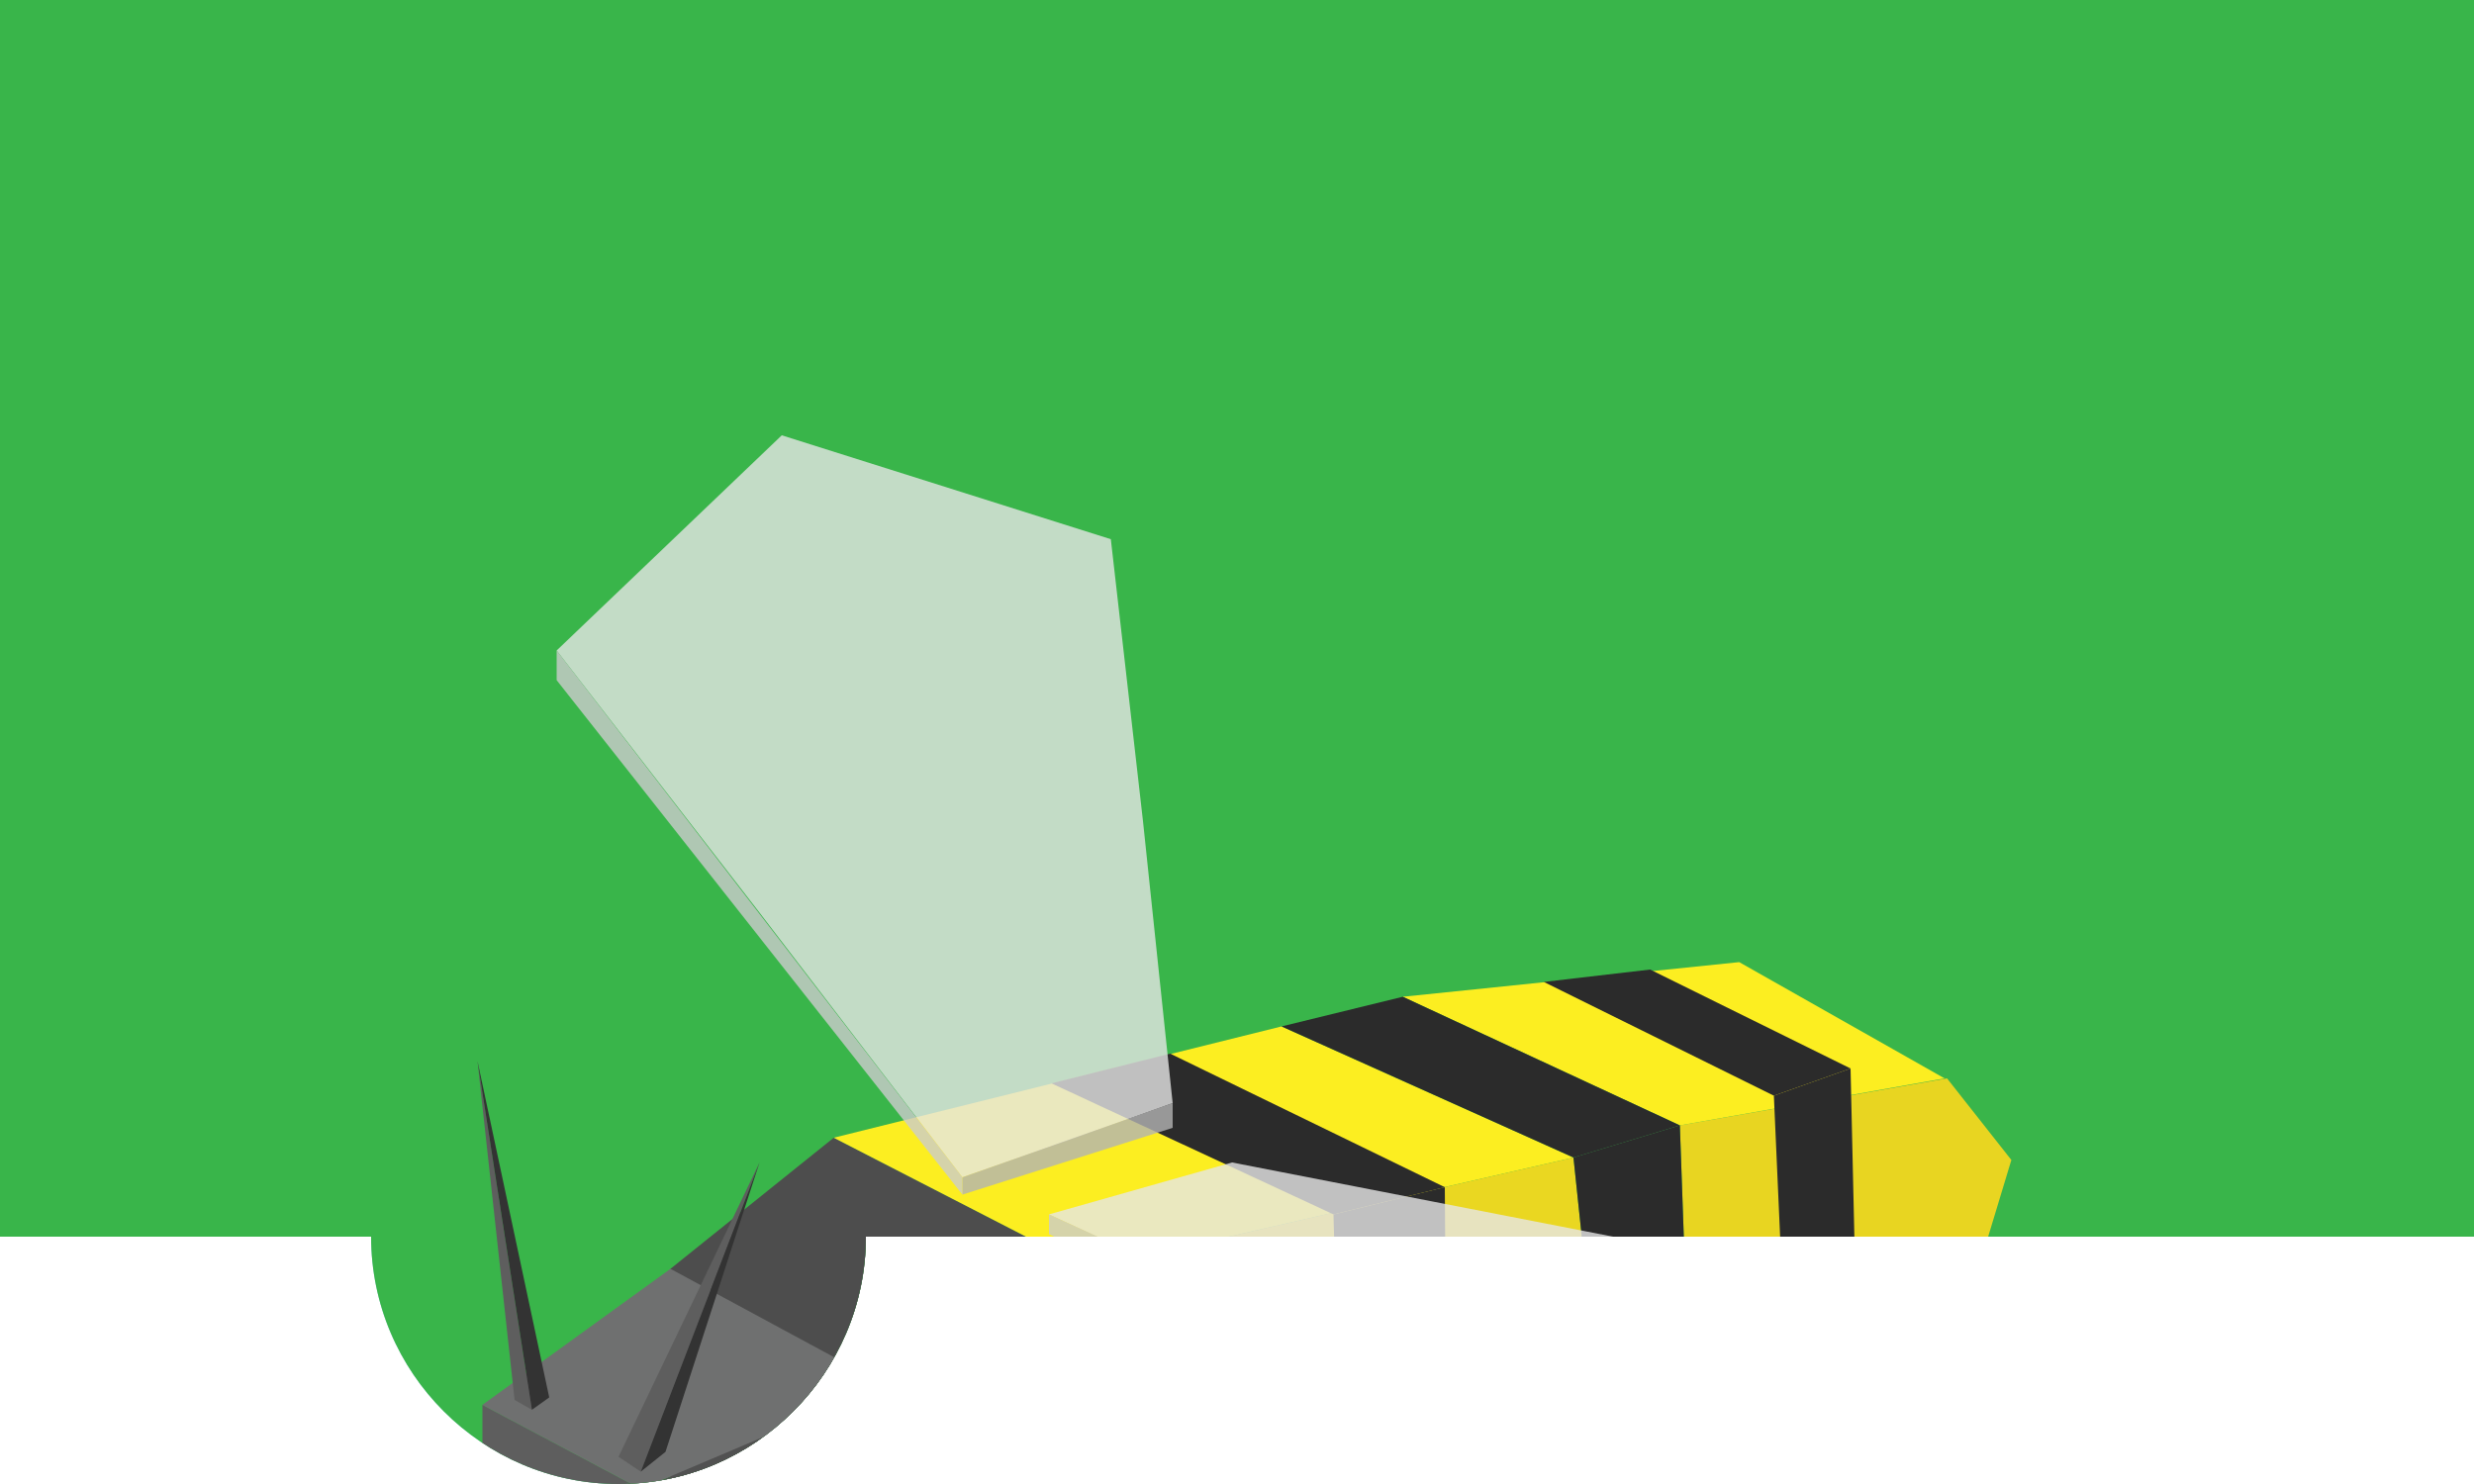 <?xml version="1.0" encoding="utf-8"?>
<!-- Generator: Adobe Illustrator 22.0.1, SVG Export Plug-In . SVG Version: 6.00 Build 0)  -->
<svg version="1.1" xmlns="http://www.w3.org/2000/svg" xmlns:xlink="http://www.w3.org/1999/xlink" x="0px" y="0px" width="100px"
	 height="60px" viewBox="0 0 100 60" style="enable-background:new 0 0 100 60;" xml:space="preserve">
<style type="text/css">
	.st0{clip-path:url(#SVGID_2_);}
	.st1{fill-rule:evenodd;clip-rule:evenodd;fill:#93CDDB;}
	.st2{fill-rule:evenodd;clip-rule:evenodd;fill:#7092B1;}
	.st3{fill-rule:evenodd;clip-rule:evenodd;fill:#4F4743;}
	.st4{fill-rule:evenodd;clip-rule:evenodd;fill:#A09388;}
	.st5{fill-rule:evenodd;clip-rule:evenodd;fill:#ABA398;}
	.st6{fill-rule:evenodd;clip-rule:evenodd;fill:#6D635D;}
	.st7{fill-rule:evenodd;clip-rule:evenodd;fill:#452F21;}
	.st8{fill-rule:evenodd;clip-rule:evenodd;}
	.st9{fill-rule:evenodd;clip-rule:evenodd;fill:#D9D6D0;}
	.st10{fill-rule:evenodd;clip-rule:evenodd;fill:#E9D21B;}
	.st11{fill-rule:evenodd;clip-rule:evenodd;fill:#E6AB28;}
	.st12{fill-rule:evenodd;clip-rule:evenodd;fill:#AC9C8E;}
	.st13{fill-rule:evenodd;clip-rule:evenodd;fill:#383330;}
	.st14{fill-rule:evenodd;clip-rule:evenodd;fill:#443933;}
	.st15{fill-rule:evenodd;clip-rule:evenodd;fill:#443733;}
	.st16{fill-rule:evenodd;clip-rule:evenodd;fill:#F9EA7E;}
	.st17{fill-rule:evenodd;clip-rule:evenodd;fill:#FFFFFF;}
	.st18{fill-rule:evenodd;clip-rule:evenodd;fill:#756A64;}
	.st19{fill-rule:evenodd;clip-rule:evenodd;fill:#5E5350;}
	.st20{fill-rule:evenodd;clip-rule:evenodd;fill:#3A3531;}
	.st21{fill-rule:evenodd;clip-rule:evenodd;fill:#77625A;}
	.st22{fill-rule:evenodd;clip-rule:evenodd;fill:#452C21;}
	.st23{fill-rule:evenodd;clip-rule:evenodd;fill:#41332E;}
	.st24{fill-rule:evenodd;clip-rule:evenodd;fill:#725752;}
	.st25{fill-rule:evenodd;clip-rule:evenodd;fill:#39B54A;}
	.st26{fill-rule:evenodd;clip-rule:evenodd;fill:#009245;}
	.st27{fill-rule:evenodd;clip-rule:evenodd;fill:#474747;}
	.st28{fill-rule:evenodd;clip-rule:evenodd;fill:#1A1A1A;}
	.st29{fill-rule:evenodd;clip-rule:evenodd;fill:#333333;}
	.st30{fill-rule:evenodd;clip-rule:evenodd;fill:#4D4D4D;}
	.st31{fill-rule:evenodd;clip-rule:evenodd;fill:#5E5E5E;}
	.st32{fill-rule:evenodd;clip-rule:evenodd;fill:#515151;}
	.st33{fill-rule:evenodd;clip-rule:evenodd;fill:#6F7070;}
	.st34{fill-rule:evenodd;clip-rule:evenodd;fill:#E8D521;}
	.st35{fill-rule:evenodd;clip-rule:evenodd;fill:#FCEE21;}
	.st36{fill-rule:evenodd;clip-rule:evenodd;fill:#EAD721;}
	.st37{fill-rule:evenodd;clip-rule:evenodd;fill:#2B2B2B;}
	.st38{opacity:0.795;fill-rule:evenodd;clip-rule:evenodd;fill:#E6E6E6;}
	.st39{opacity:0.803;fill-rule:evenodd;clip-rule:evenodd;fill:#B3B3B3;}
	.st40{opacity:0.801;fill-rule:evenodd;clip-rule:evenodd;fill:#CCCCCC;}
	.st41{opacity:0.804;fill-rule:evenodd;clip-rule:evenodd;fill:#E6E6E6;}
	.st42{opacity:0.797;fill-rule:evenodd;clip-rule:evenodd;fill:#B3B3B3;}
	.st43{opacity:0.801;fill-rule:evenodd;clip-rule:evenodd;fill:#CCCCCC;}
	.st44{fill-rule:evenodd;clip-rule:evenodd;fill:#F4F2F0;}
	.st45{fill-rule:evenodd;clip-rule:evenodd;fill:#C1B5A4;}
	.st46{fill-rule:evenodd;clip-rule:evenodd;fill:#E3DCD7;}
	.st47{clip-path:url(#SVGID_4_);}
	.st48{clip-path:url(#SVGID_6_);}
	.st49{clip-path:url(#SVGID_8_);}
	.st50{clip-path:url(#SVGID_10_);}
</style>
<g id="_x32__x5F_2">
</g>
<g id="_x31__x5F_2">
	<g>
		<defs>
			<path id="SVGID_3_" d="M100,0H0v50h15c0,5.5,4.5,10,10,10c5.5,0,10-4.5,10-10h65V0z"/>
		</defs>
		<clipPath id="SVGID_2_">
			<use xlink:href="#SVGID_3_"  style="overflow:visible;"/>
		</clipPath>
		<g class="st0">
			<rect class="st1" width="100" height="100"/>
			<g>
				<g>
					<polygon class="st3" points="41.1,4.1 42.7,3.2 42.7,15.1 41.1,15.9 					"/>
					<polygon class="st4" points="42.7,3.2 41.1,4.1 37.9,2.4 39.5,1.5 42.7,3.2 					"/>
					<polygon class="st5" points="40.1,15.4 38.6,14.6 38.6,4.7 40.1,5.5 					"/>
					<polygon class="st6" points="41.1,4.1 41.1,15.9 40.5,15.6 40.2,15.5 40.1,15.4 40.1,5.6 38.6,4.7 38.6,14.6 37.9,14.2 
						37.9,2.4 					"/>
				</g>
				<g>
					<polygon class="st9" points="69.9,35.6 74.3,33.3 78.6,35.6 78.6,62.5 74.3,64.8 74.3,37.9 					"/>
					<polygon class="st5" points="74.3,64.8 69.9,62.5 69.9,35.6 74.3,37.9 					"/>
				</g>
				<g>
					<polygon class="st10" points="67.1,55.9 62.8,58.3 62.8,31.4 58.4,29.1 62.8,26.8 67.1,29.1 					"/>
					<polygon class="st11" points="58.4,29.1 62.8,31.4 62.8,58.3 58.4,55.9 					"/>
					<polygon class="st12" points="62.8,67.9 58.4,65.6 58.4,55.9 62.8,58.3 					"/>
					<polygon class="st9" points="67.1,55.9 67.1,65.6 62.8,67.9 62.8,58.3 					"/>
				</g>
				<g>
					<polygon class="st9" points="46.8,79.5 42.4,81.9 42.4,31.3 38.1,29 42.4,26.7 46.8,29 					"/>
					<polygon class="st5" points="38.1,79.5 38.1,29 42.4,31.3 42.4,81.9 					"/>
				</g>
				<g>
					<polygon class="st9" points="26.6,22.5 30.9,20.2 35.3,22.5 35.3,73 30.9,75.3 30.9,24.8 					"/>
					<polygon class="st5" points="30.9,75.3 26.6,73 26.6,22.5 30.9,24.8 					"/>
				</g>
				<g>
					<polygon class="st10" points="72.7,29.7 72.7,35.9 68,33.4 68,27.2 					"/>
					<polygon class="st13" points="78.2,26.8 72.7,29.7 68,27.2 73.5,24.3 					"/>
					<polygon class="st3" points="72.7,35.9 72.7,29.7 78.2,26.8 78.2,32.9 					"/>
				</g>
				<g>
					<polygon class="st6" points="44.7,52.5 25.4,42.3 60.9,23.5 80.2,33.7 					"/>
					<polygon class="st9" points="44.7,75.6 44.7,52.5 80.2,33.7 80.2,56.9 					"/>
					<polygon class="st5" points="44.7,75.6 25.4,65.5 25.4,42.3 44.7,52.5 					"/>
				</g>
				<g>
					<polygon class="st14" points="54.2,17.1 46.5,21.1 40,24.6 40,16.9 52.7,10.7 					"/>
					<polygon class="st15" points="46.5,21.1 54.2,17.1 54.2,38.4 50,41.4 					"/>
				</g>
				<g>
					<polygon class="st3" points="30.2,30.9 30.2,30.9 43.6,23.8 53.5,29.1 53.5,31.2 53.5,32.7 53.5,34.4 53.5,35.9 53.5,37.7 
						53.5,39.2 53.5,43 40.1,50.1 40.1,36.2 					"/>
					<polygon class="st13" points="40.1,50.1 30.2,44.8 30.2,30.9 40.1,36.2 					"/>
				</g>
				<polygon class="st13" points="44.7,52.5 44.7,62.8 44.7,73.2 25.4,63 25.4,42.3 				"/>
				<g>
					<path class="st3" d="M40.1,36.2V22.3l10.6-5.6l2.9,12.4C51.6,31.4,47.1,33.7,40.1,36.2z"/>
					<path class="st6" d="M50.6,16.7l-10.6,5.6v13.9l-9.9-5.2V19.6V17v0l10.5-5.6L50.6,16.7z M33.4,23.2l4.2-2.3L33.4,23.2z
						 M30.2,19.6l2.4-1.3L30.2,19.6z"/>
					<g>
						<path d="M33.1,23.4c-0.1-0.1,0-0.3,0.1-0.4l0,0l4.1-2.3c0.1-0.1,0.3,0,0.4,0.1l0,0c0.1,0.1,0,0.3-0.1,0.4l0,0l-4.2,2.3
							c0,0-0.1,0-0.1,0l0,0C33.3,23.5,33.2,23.5,33.1,23.4L33.1,23.4z M28.1,20.7c-0.1-0.1,0-0.3,0.1-0.4l0,0l1.8-1l2.4-1.3
							c0.1-0.1,0.3,0,0.4,0.1l0,0c0.1,0.1,0,0.3-0.1,0.4l0,0l-2.4,1.3l-1.8,1c0,0-0.1,0-0.1,0l0,0C28.3,20.9,28.2,20.8,28.1,20.7
							L28.1,20.7z"/>
					</g>
				</g>
				<g>
					<polygon class="st3" points="35.8,38.4 35.8,24.5 40.1,22.3 40.1,36.2 					"/>
					<polygon class="st6" points="40.1,22.3 35.8,24.5 35.8,24.5 33.4,23.2 32.6,22.8 32.1,22.5 30.9,21.9 28.9,20.8 28.4,20.6 
						25.9,19.3 30.1,17 32.6,18.3 35.1,19.6 36.2,20.3 37.6,21 					"/>
					<polygon class="st5" points="35.8,24.5 35.8,38.4 25.9,33.2 25.9,29.9 25.9,19.3 28.4,20.6 28.9,20.8 30.9,21.9 32.1,22.5 
						32.6,22.8 33.4,23.2 35.8,24.5 					"/>
				</g>
				<g>
					<polygon class="st16" points="25.4,32.2 25.3,32.2 25.3,32.2 					"/>
					<polygon class="st9" points="25.3,42.7 25.3,32.2 25.4,32.2 34.6,27.2 34.6,37.8 					"/>
					<polygon class="st17" points="34.6,27.2 25.4,32.2 25.3,32.2 25.3,32.2 25.3,42.7 17.8,38.7 17.8,28.2 27,23.2 28.9,24.2 
						30.8,25.2 32.7,26.2 					"/>
				</g>
				<g>
					<polygon class="st4" points="25.6,32 17.5,27.7 21.7,25.4 29.9,29.7 					"/>
					<polygon class="st18" points="23.9,40.4 15.8,36.1 17.5,27.7 25.6,32 					"/>
					<polygon class="st19" points="23.9,40.4 25.6,32 29.9,29.7 29.9,41.1 25.2,43.6 					"/>
					<polygon class="st20" points="15.8,36.1 23.9,40.4 25.2,43.6 25.1,43.6 17.1,39.3 					"/>
				</g>
				<g>
					<polygon class="st9" points="44.8,23.2 40.2,25.6 40.2,31.1 44.8,28.7 					"/>
					<polygon class="st17" points="40.2,25.6 44.8,23.2 42.5,22 37.9,24.4 					"/>
					<polygon class="st5" points="37.9,24.4 37.9,29.9 40.2,31.1 40.2,25.6 					"/>
				</g>
				<polygon class="st8" points="41.4,26.4 41.4,28.8 43.4,27.7 43.4,25.3 				"/>
				<g>
					<polygon class="st21" points="48.9,5.6 34.8,13 33.1,12.1 34.8,11.2 47.2,4.7 					"/>
					<polygon class="st14" points="34.8,13 48.9,5.6 52.7,10.7 34.8,20.1 					"/>
					<polygon class="st22" points="34.8,13 34.8,20.1 33.1,19.2 33.1,12.1 					"/>
				</g>
				<polygon class="st23" points="20.2,33.8 19.8,35.5 18.2,34.6 18.6,33 				"/>
				<polygon class="st23" points="22.6,35.1 22.3,36.8 20.7,36 21,34.3 				"/>
				<polygon class="st3" points="80.2,33.7 80.2,44 80.2,54.3 44.6,73.1 44.6,52.5 62.5,43.1 				"/>
				<line class="st24" x1="32.9" y1="38.6" x2="31.8" y2="39.2"/>
				<g>
					<polygon class="st3" points="46.7,6.5 48.3,5.7 48.3,17.5 46.7,18.4 					"/>
					<polygon class="st4" points="48.3,5.7 46.7,6.5 43.5,4.8 45.1,4 48.3,5.7 					"/>
					<polygon class="st5" points="45.7,17.9 44.2,17.1 44.3,7.2 45.7,8 					"/>
					<polygon class="st6" points="46.7,6.5 46.7,18.4 46.1,18.1 45.9,17.9 45.7,17.9 45.7,8 44.3,7.2 44.2,17.1 43.5,16.7 43.5,4.8 
											"/>
				</g>
			</g>
		</g>
		<g class="st0">
			<rect x="0" class="st25" width="100" height="100"/>
			<g>
				<polygon class="st26" points="65.3,50.6 31.4,63 12.7,78.1 22.4,82.9 53.2,77.5 80.6,66 87.9,58.6 80.8,51.6 				"/>
				<g>
					<g>
						<polygon class="st30" points="44,51.3 35.9,56 35.8,56 35.8,64.8 27.1,62.1 27.1,51.3 33.7,46 						"/>
						<polygon class="st29" points="35.5,65.9 35.8,56 35.9,56 44,51.3 44.2,66.5 37.2,66.5 						"/>
					</g>
					<g>
						<polygon class="st31" points="19.5,56.8 25.9,60.2 25.9,68.5 19.5,64.8 						"/>
						<polygon class="st32" points="25.9,60.2 35.8,56 35.5,65.9 25.9,68.5 						"/>
						<polygon class="st33" points="25.9,60.2 19.5,56.8 27.1,51.3 35.8,56 						"/>
					</g>
					<g>
						<path class="st34" d="M67.9,45.5l10.8-1.9l2.6,3.3L79,54.5l-6.7,3.2l-3.9,1.8L67.9,45.5z"/>
						<polygon class="st35" points="70.3,38.9 78.6,43.6 67.9,45.5 56.7,40.3 						"/>
						<g>
							<polygon class="st35" points="63.6,46.8 44,51.3 33.7,46 51.8,41.5 							"/>
							<polygon class="st36" points="44.2,66.5 44,51.3 63.6,46.8 65.1,61.1 54.3,63.9 							"/>
						</g>
					</g>
					<g>
						<polygon class="st37" points="75.1,56.4 72.3,57.8 71.7,44.3 74.8,43.2 						"/>
						<polygon class="st37" points="74.8,43.2 71.7,44.3 62.4,39.7 66.7,39.2 						"/>
						<polygon class="st37" points="67.9,45.5 63.6,46.8 51.8,41.5 56.7,40.3 						"/>
						<polygon class="st37" points="68.4,59.6 65.1,61.1 63.6,46.8 67.9,45.5 						"/>
						<polygon class="st37" points="58.5,62.8 54.3,63.9 53.9,49.1 58.4,48 						"/>
						<polygon class="st37" points="58.4,48 53.9,49.1 42.5,43.8 47.3,42.6 						"/>
					</g>
					<g id="Nogi_4_">
						<g>
							<g>
								<polygon class="st27" points="44.3,57.7 48.1,60.4 48,62.6 44.2,60.4 								"/>
								<polygon class="st29" points="46.8,59.5 44.3,57.7 46.5,57 48.7,59 								"/>
							</g>
							<g>
								<polygon class="st29" points="46.8,59.5 48.7,59 50.8,60.9 49.6,61.3 								"/>
							</g>
						</g>
						<g>
							<g>
								<polygon class="st27" points="55.3,54.7 59.1,57.4 59.1,59.7 55.3,57.4 								"/>
								<polygon class="st29" points="57.8,56.6 55.3,54.7 57.6,54 59.7,56 								"/>
							</g>
							<g>
								<polygon class="st27" points="60.6,70.7 57.5,69.1 59.1,68.1 59.1,57.4 60.6,58.3 60.6,67.5 								"/>
								<polygon class="st28" points="61.9,58 62.2,69.7 60.6,70.7 60.6,67.5 60.6,58.3 								"/>
								<polygon class="st29" points="57.8,56.6 59.7,56 61.9,58 60.6,58.3 								"/>
							</g>
						</g>
						<g>
							<g>
								<polygon class="st27" points="60.9,53.8 69.3,55.5 69.3,57.8 60.9,56.6 								"/>
								<polygon class="st29" points="69.3,55.5 60.9,53.8 63.3,53.2 69.9,54.1 								"/>
							</g>
							<g>
								<polyline class="st27" points="69.2,66.2 69.3,55.5 70.8,56.4 70.8,65.6 70.8,68.8 								"/>
								<polygon class="st28" points="72,56 72.3,67.8 70.8,68.8 70.8,65.6 70.8,56.4 								"/>
								<polygon class="st29" points="69.3,55.5 69.9,54.1 72,56 70.8,56.4 								"/>
							</g>
						</g>
					</g>
					<g>
						<polygon class="st38" points="47.4,44.6 43.2,46.1 38.9,47.6 30.7,36.9 22.5,26.3 31.6,17.6 44.9,21.8 46.2,33.2 						"/>
						<polygon class="st39" points="47.4,45.6 38.9,48.3 38.9,47.6 47.4,44.6 						"/>
						<polygon class="st40" points="38.9,48.3 22.5,27.5 22.5,26.3 38.9,47.6 						"/>
					</g>
					<g>
						<polygon class="st41" points="80.3,52.3 75.3,58 63.2,58.6 52.8,53.9 42.4,49.1 49.8,47 65.2,50 						"/>
						<polygon class="st42" points="75.4,58.9 63.2,59.6 63.2,59.1 63.2,58.6 75.3,58 80.3,52.3 80.5,53.2 						"/>
						<polygon class="st43" points="63.2,59.6 42.4,49.9 42.4,49.1 63.2,58.6 						"/>
					</g>
					<g>
						<polygon class="st31" points="19.3,42.9 21.5,57 20.8,56.6 						"/>
						<polygon class="st29" points="19.3,42.9 21.5,57 22.2,56.5 						"/>
					</g>
					<g>
						<polygon class="st31" points="30.7,47 25.9,59.5 25,58.9 						"/>
						<polygon class="st29" points="30.7,47 25.9,59.5 26.9,58.7 						"/>
					</g>
					<g>
						<g>
							<g>
								<polygon class="st44" points="27.1,61.3 28.5,62.1 31.5,60.6 30,59.8 								"/>
							</g>
						</g>
					</g>
				</g>
			</g>
		</g>
	</g>
</g>
<g id="_x33__x5F_3">
</g>
<g id="_x32__x5F_3">
</g>
<g id="_x31__x5F_3">
</g>
</svg>
